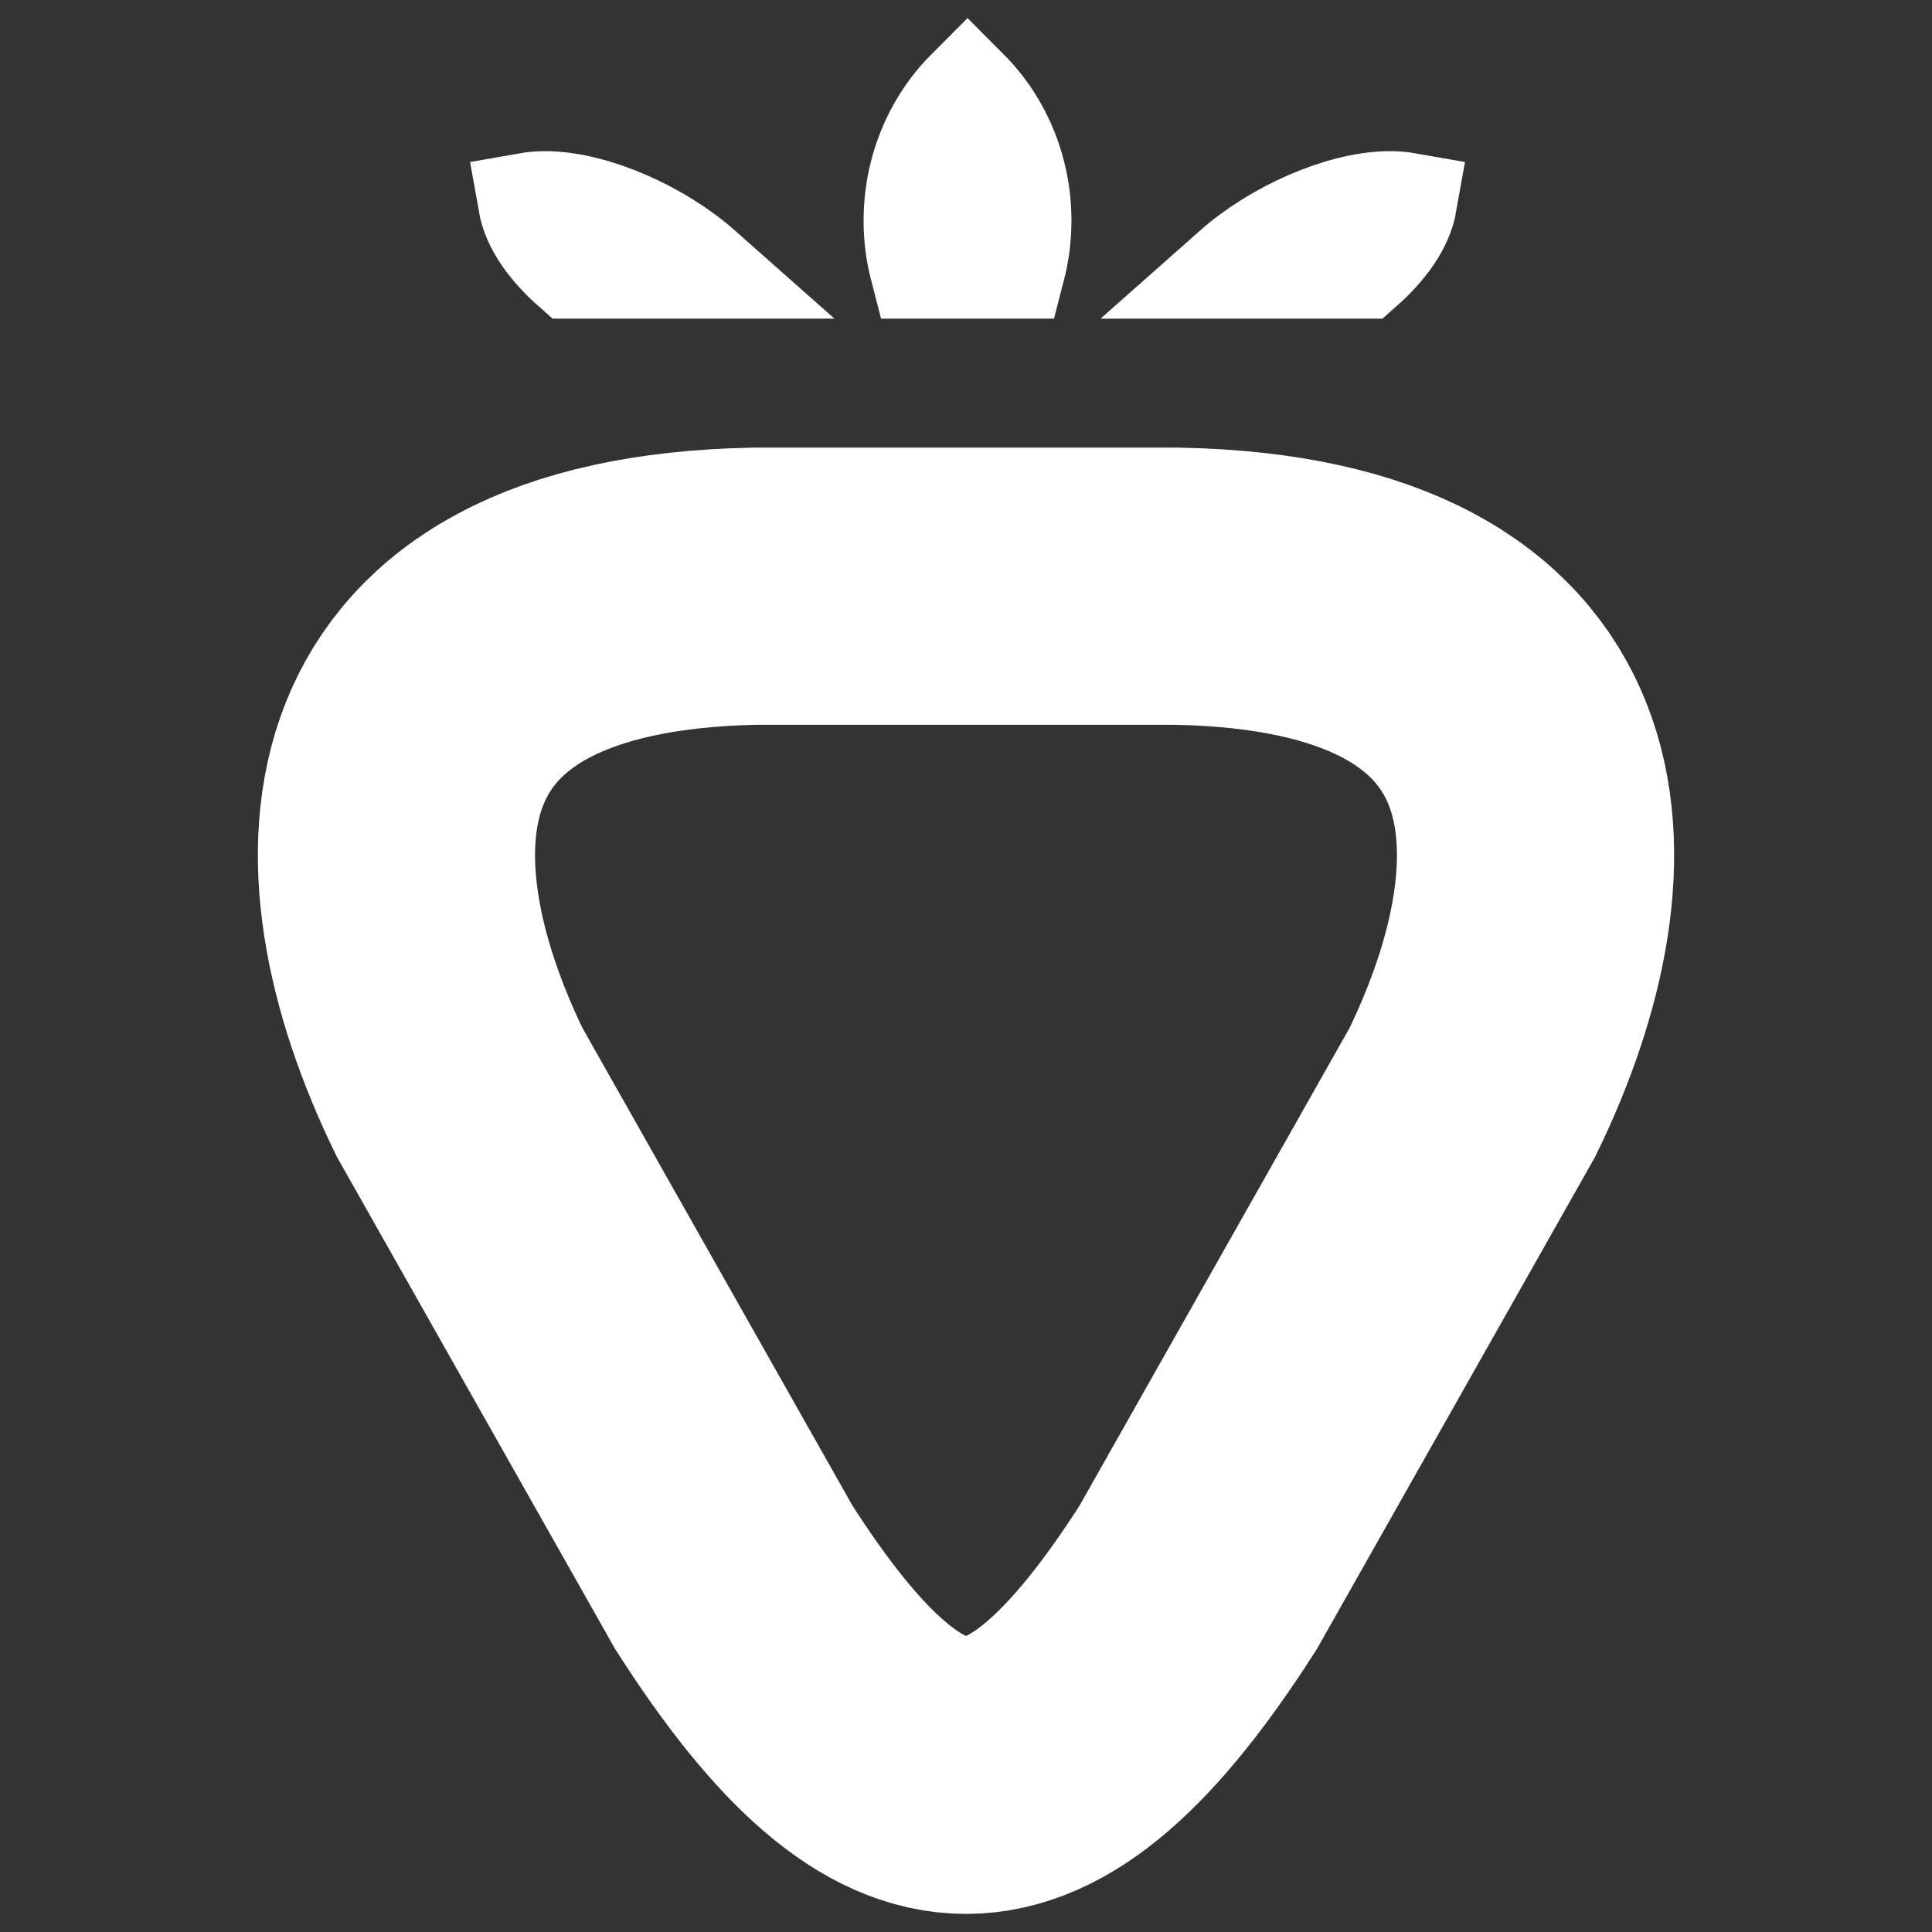 <?xml version="1.0" encoding="UTF-8" standalone="no"?>
<svg
   xmlns:dc="http://purl.org/dc/elements/1.1/"
   xmlns:cc="http://creativecommons.org/ns#"
   xmlns:rdf="http://www.w3.org/1999/02/22-rdf-syntax-ns#"
   xmlns:svg="http://www.w3.org/2000/svg"
   xmlns="http://www.w3.org/2000/svg"
   xmlns:sodipodi="http://sodipodi.sourceforge.net/DTD/sodipodi-0.dtd"
   xmlns:inkscape="http://www.inkscape.org/namespaces/inkscape"
   width="213.754mm"
   height="213.754mm"
   viewBox="0 0 213.754 213.754"
   version="1.1"
   id="svg8"
   sodipodi:docname="Strawberry White.svg"
   inkscape:version="1.0.2 (e86c870879, 2021-01-15, custom)"
   inkscape:export-filename="C:\Users\evere\Documents\Strawberry Logos\Strawberry White.png"
   inkscape:export-xdpi="96"
   inkscape:export-ydpi="96">
  <rect x="0" y="0" width="213.754" height="213.754" fill="#333333" stroke="none"/>
  <defs
     id="defs2" />
  <sodipodi:namedview
     id="base"
     pagecolor="#000000"
     bordercolor="#666666"
     borderopacity="1.0"
     inkscape:pageopacity="0"
     inkscape:pageshadow="2"
     inkscape:zoom="0.70710678"
     inkscape:cx="-34.827981"
     inkscape:cy="323.61687"
     inkscape:document-units="mm"
     inkscape:current-layer="layer1"
     inkscape:document-rotation="0"
     showgrid="true"
     inkscape:snap-grids="true"
     inkscape:snap-page="false"
     inkscape:window-width="1920"
     inkscape:window-height="1017"
     inkscape:window-x="-8"
     inkscape:window-y="-8"
     inkscape:window-maximized="1"
     inkscape:snap-global="true"
     fit-margin-top="2"
     fit-margin-left="2"
     fit-margin-right="2"
     fit-margin-bottom="2"
     lock-margins="true">
    <inkscape:grid
       type="xygrid"
       id="grid12"
       empspacing="5"
       dotted="false"
       spacingx="0.265"
       spacingy="0.265"
       originx="-79.091"
       originy="-40.447" />
  </sodipodi:namedview>
  <g
     inkscape:label="Layer 1"
     inkscape:groupmode="layer"
     id="layer1"
     transform="translate(-79.091,-40.447)">
    <path
       id="path16-3"
       style="fill:#000000;fill-opacity:0;stroke:#ffffff;stroke-width:30.667;stroke-linecap:butt;stroke-linejoin:miter;stroke-miterlimit:4;stroke-dasharray:none;stroke-opacity:1"
       d="m 162.627,105.304 c -44.274,0.838 -45.338,30.039 -32.677,56.009 l 30.343,53.675 c 18.673,29.171 32.677,29.171 51.35,0 l 30.343,-53.675 c 12.661,-25.97 11.596,-55.171 -32.677,-56.009 h -23.341 z"
       sodipodi:nodetypes="cccccccc" />
    <path
       id="path1627"
       style="fill:#ffffff;fill-opacity:1;stroke:#ffffff;stroke-width:41.821;stroke-linecap:butt;stroke-linejoin:miter;stroke-miterlimit:4;stroke-dasharray:none;stroke-opacity:1"
       d="M 403.945 37.131 C 383.896 57.18 377.267 86.156 384.016 112.131 L 423.875 112.131 C 430.623 86.156 423.994 57.18 403.945 37.131 z M 228.217 84.029 C 227.573 84.021 226.937 84.026 226.309 84.043 C 224.273 84.097 222.321 84.284 220.475 84.609 C 222.143 94.072 229.055 103.648 238.633 112.131 L 293.273 112.131 C 275.395 96.291 248.179 84.279 228.217 84.029 z M 579.672 84.029 C 559.709 84.279 532.496 96.291 514.617 112.131 L 569.258 112.131 C 578.835 103.648 585.747 94.072 587.416 84.609 C 585.569 84.284 583.618 84.097 581.582 84.043 C 580.954 84.026 580.316 84.021 579.672 84.029 z "
       transform="matrix(0.265,0,0,0.265,79.091,40.447)" />
    <path
       style="fill:#000000;stroke:#ffffff;stroke-width:0.265px;stroke-linecap:butt;stroke-linejoin:miter;stroke-opacity:1;fill-opacity:0"
       d="M 185.968,52.917 Z"
       id="path910" />
  </g>
</svg>
